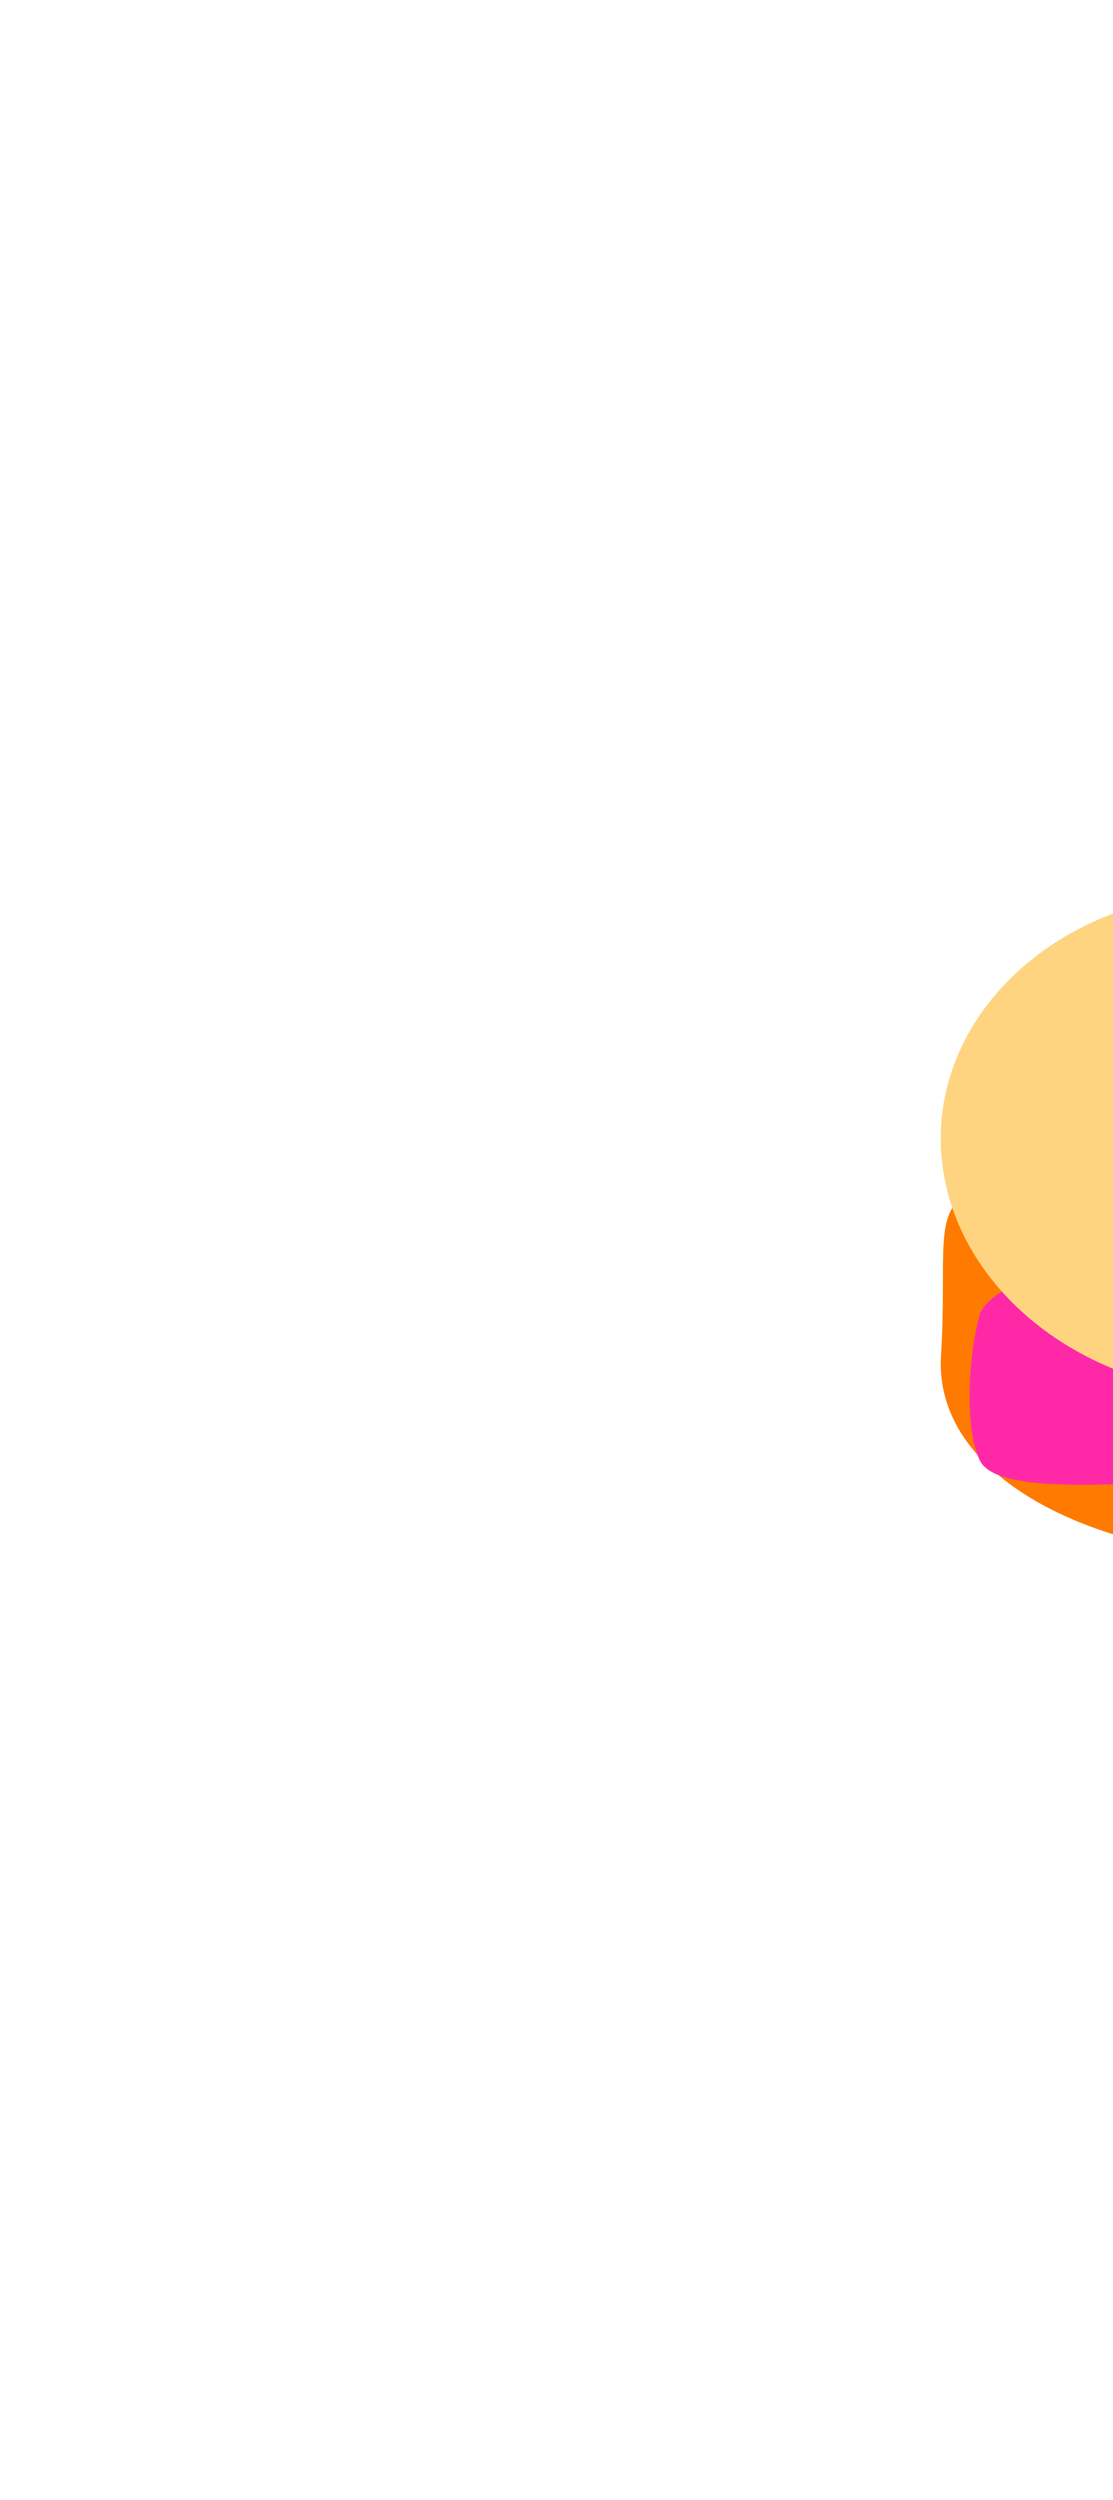 <svg width="237" height="532" viewBox="0 0 237 532" fill="none" xmlns="http://www.w3.org/2000/svg">
<g filter="url(#filter0_f_709_632)">
<path d="M282.377 256.047C187.218 250.429 203.09 245.172 200.378 288.428C197.667 331.684 293.946 347.438 328.145 312.084C344.735 294.933 364.158 222.765 324.222 216.024C314.679 214.414 300.73 257.13 282.377 256.047Z" fill="#FF7A00"/>
</g>
<g filter="url(#filter1_f_709_632)">
<path d="M308.508 291.396C306.227 299.551 301.178 306.262 294.598 310.847C285.902 316.908 274.532 319.254 263.349 316.308C252.165 313.362 212.92 320.166 208.575 310.671C205.288 303.486 206.294 288.119 208.575 279.964C211.173 270.675 245.071 264.99 253.024 260.455C261.28 255.748 272.52 245.11 282.527 247.746C294.267 250.838 307.129 255.433 311.243 265.591C314.014 272.432 310.639 283.777 308.508 291.396Z" fill="#FF29A8"/>
</g>
<g filter="url(#filter2_f_709_632)">
<ellipse cx="64.195" cy="53.58" rx="64.195" ry="53.58" transform="matrix(-0.998 -0.059 0.063 -0.998 325.166 300.516)" fill="#FFD481"/>
</g>
<defs>
<filter id="filter0_f_709_632" x="0.322" y="15.98" width="547.439" height="515.563" filterUnits="userSpaceOnUse" color-interpolation-filters="sRGB">
<feFlood flood-opacity="0" result="BackgroundImageFix"/>
<feBlend mode="normal" in="SourceGraphic" in2="BackgroundImageFix" result="shape"/>
<feGaussianBlur stdDeviation="100" result="effect1_foregroundBlur_709_632"/>
</filter>
<filter id="filter1_f_709_632" x="6.47" y="47.332" width="505.819" height="470.242" filterUnits="userSpaceOnUse" color-interpolation-filters="sRGB">
<feFlood flood-opacity="0" result="BackgroundImageFix"/>
<feBlend mode="normal" in="SourceGraphic" in2="BackgroundImageFix" result="shape"/>
<feGaussianBlur stdDeviation="100" result="effect1_foregroundBlur_709_632"/>
</filter>
<filter id="filter2_f_709_632" x="0.263" y="-10.353" width="528.344" height="507.222" filterUnits="userSpaceOnUse" color-interpolation-filters="sRGB">
<feFlood flood-opacity="0" result="BackgroundImageFix"/>
<feBlend mode="normal" in="SourceGraphic" in2="BackgroundImageFix" result="shape"/>
<feGaussianBlur stdDeviation="100" result="effect1_foregroundBlur_709_632"/>
</filter>
</defs>
</svg>
